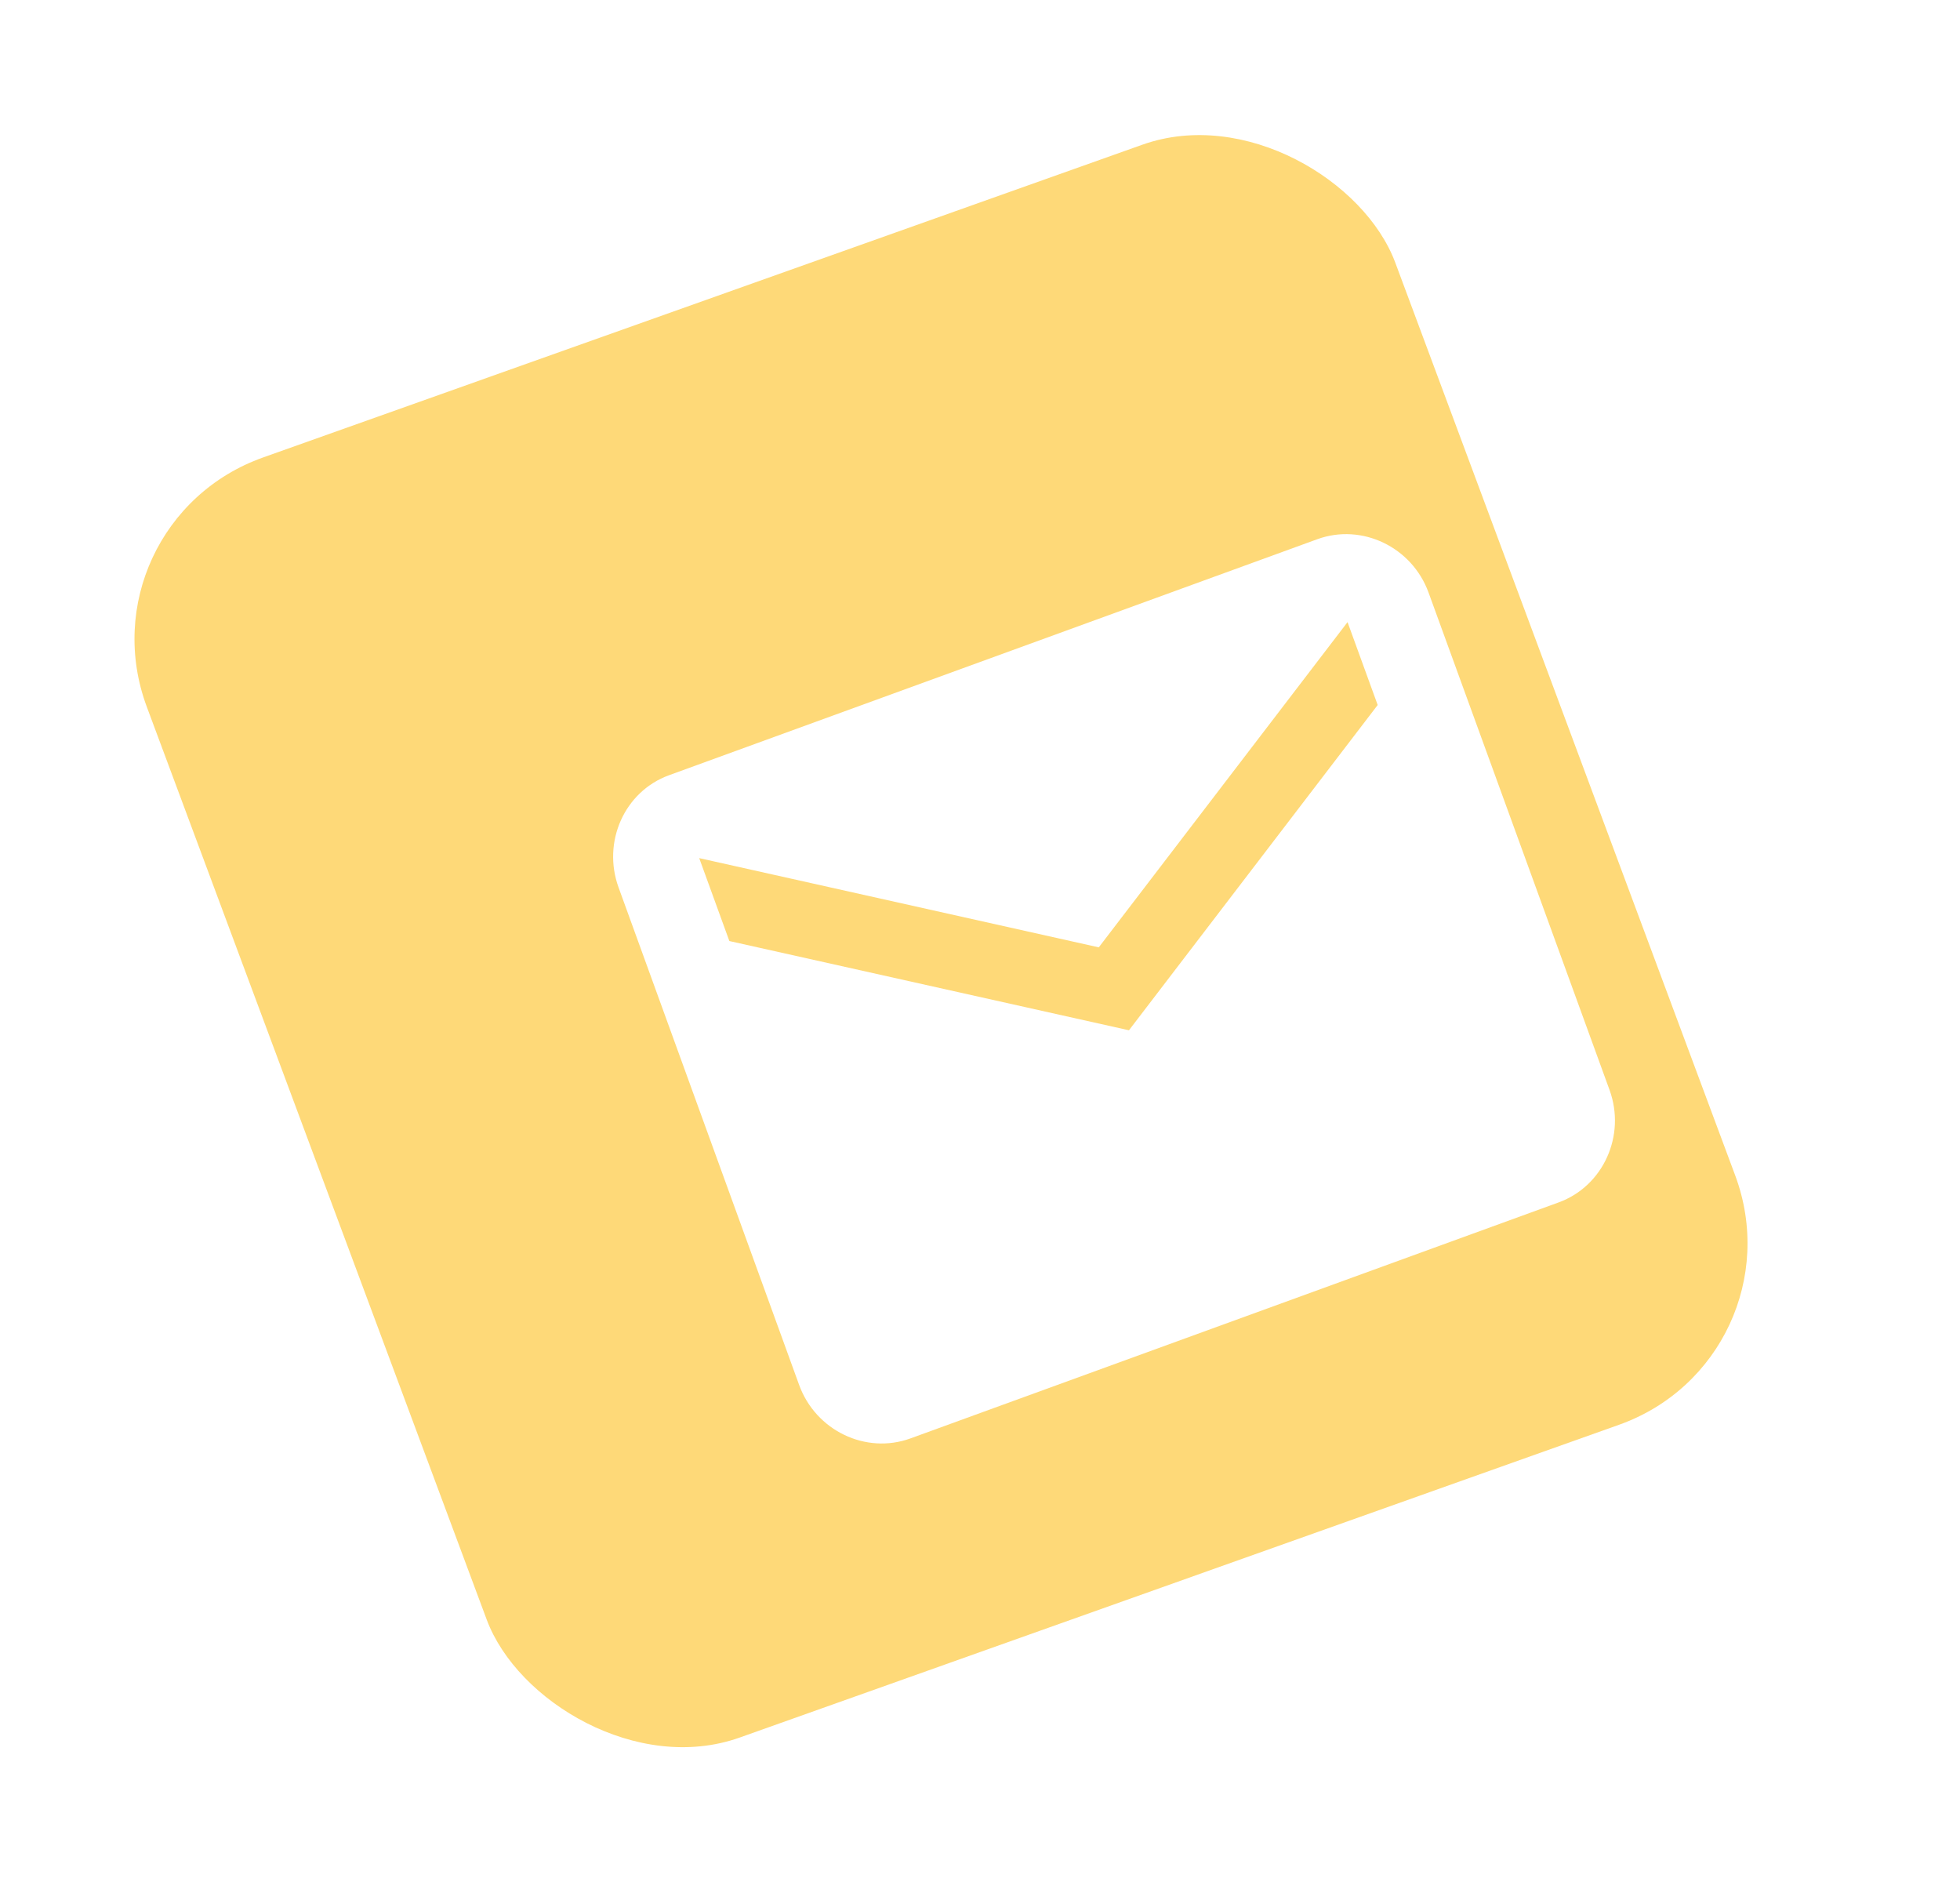 <svg width="50" height="48" viewBox="0 0 50 48" fill="none" xmlns="http://www.w3.org/2000/svg">
<g filter="url(#filter0_d_6_131)">
<rect width="33.811" height="34.843" rx="5" transform="matrix(0.942 -0.335 0.349 0.937 6 14.343)" fill="#FED978"/>
</g>
<path d="M33.606 13.752L17.067 19.772C15.93 20.186 15.357 21.472 15.78 22.635L20.387 35.325C20.81 36.487 22.087 37.1 23.224 36.687L39.762 30.667C40.899 30.253 41.483 28.963 41.06 27.8L36.443 15.114C36.02 13.951 34.743 13.339 33.606 13.752ZM35.145 17.981L28.8 26.277L18.606 24.001L17.837 21.886L28.03 24.162L34.376 15.867L35.145 17.981Z" fill="white"/>
<defs>
<filter id="filter0_d_6_131" x="0.43" y="0.385" width="48.141" height="47.23" filterUnits="userSpaceOnUse" color-interpolation-filters="sRGB">
<feFlood flood-opacity="0" result="BackgroundImageFix"/>
<feColorMatrix in="SourceAlpha" type="matrix" values="0 0 0 0 0 0 0 0 0 0 0 0 0 0 0 0 0 0 127 0" result="hardAlpha"/>
<feMorphology radius="3" operator="dilate" in="SourceAlpha" result="effect1_dropShadow_6_131"/>
<feOffset dx="-4" dy="-1"/>
<feComposite in2="hardAlpha" operator="out"/>
<feColorMatrix type="matrix" values="0 0 0 0 0.992 0 0 0 0 0.722 0 0 0 0 0.012 0 0 0 1 0"/>
<feBlend mode="normal" in2="BackgroundImageFix" result="effect1_dropShadow_6_131"/>
<feBlend mode="normal" in="SourceGraphic" in2="effect1_dropShadow_6_131" result="shape"/>
</filter>
</defs>
</svg>
